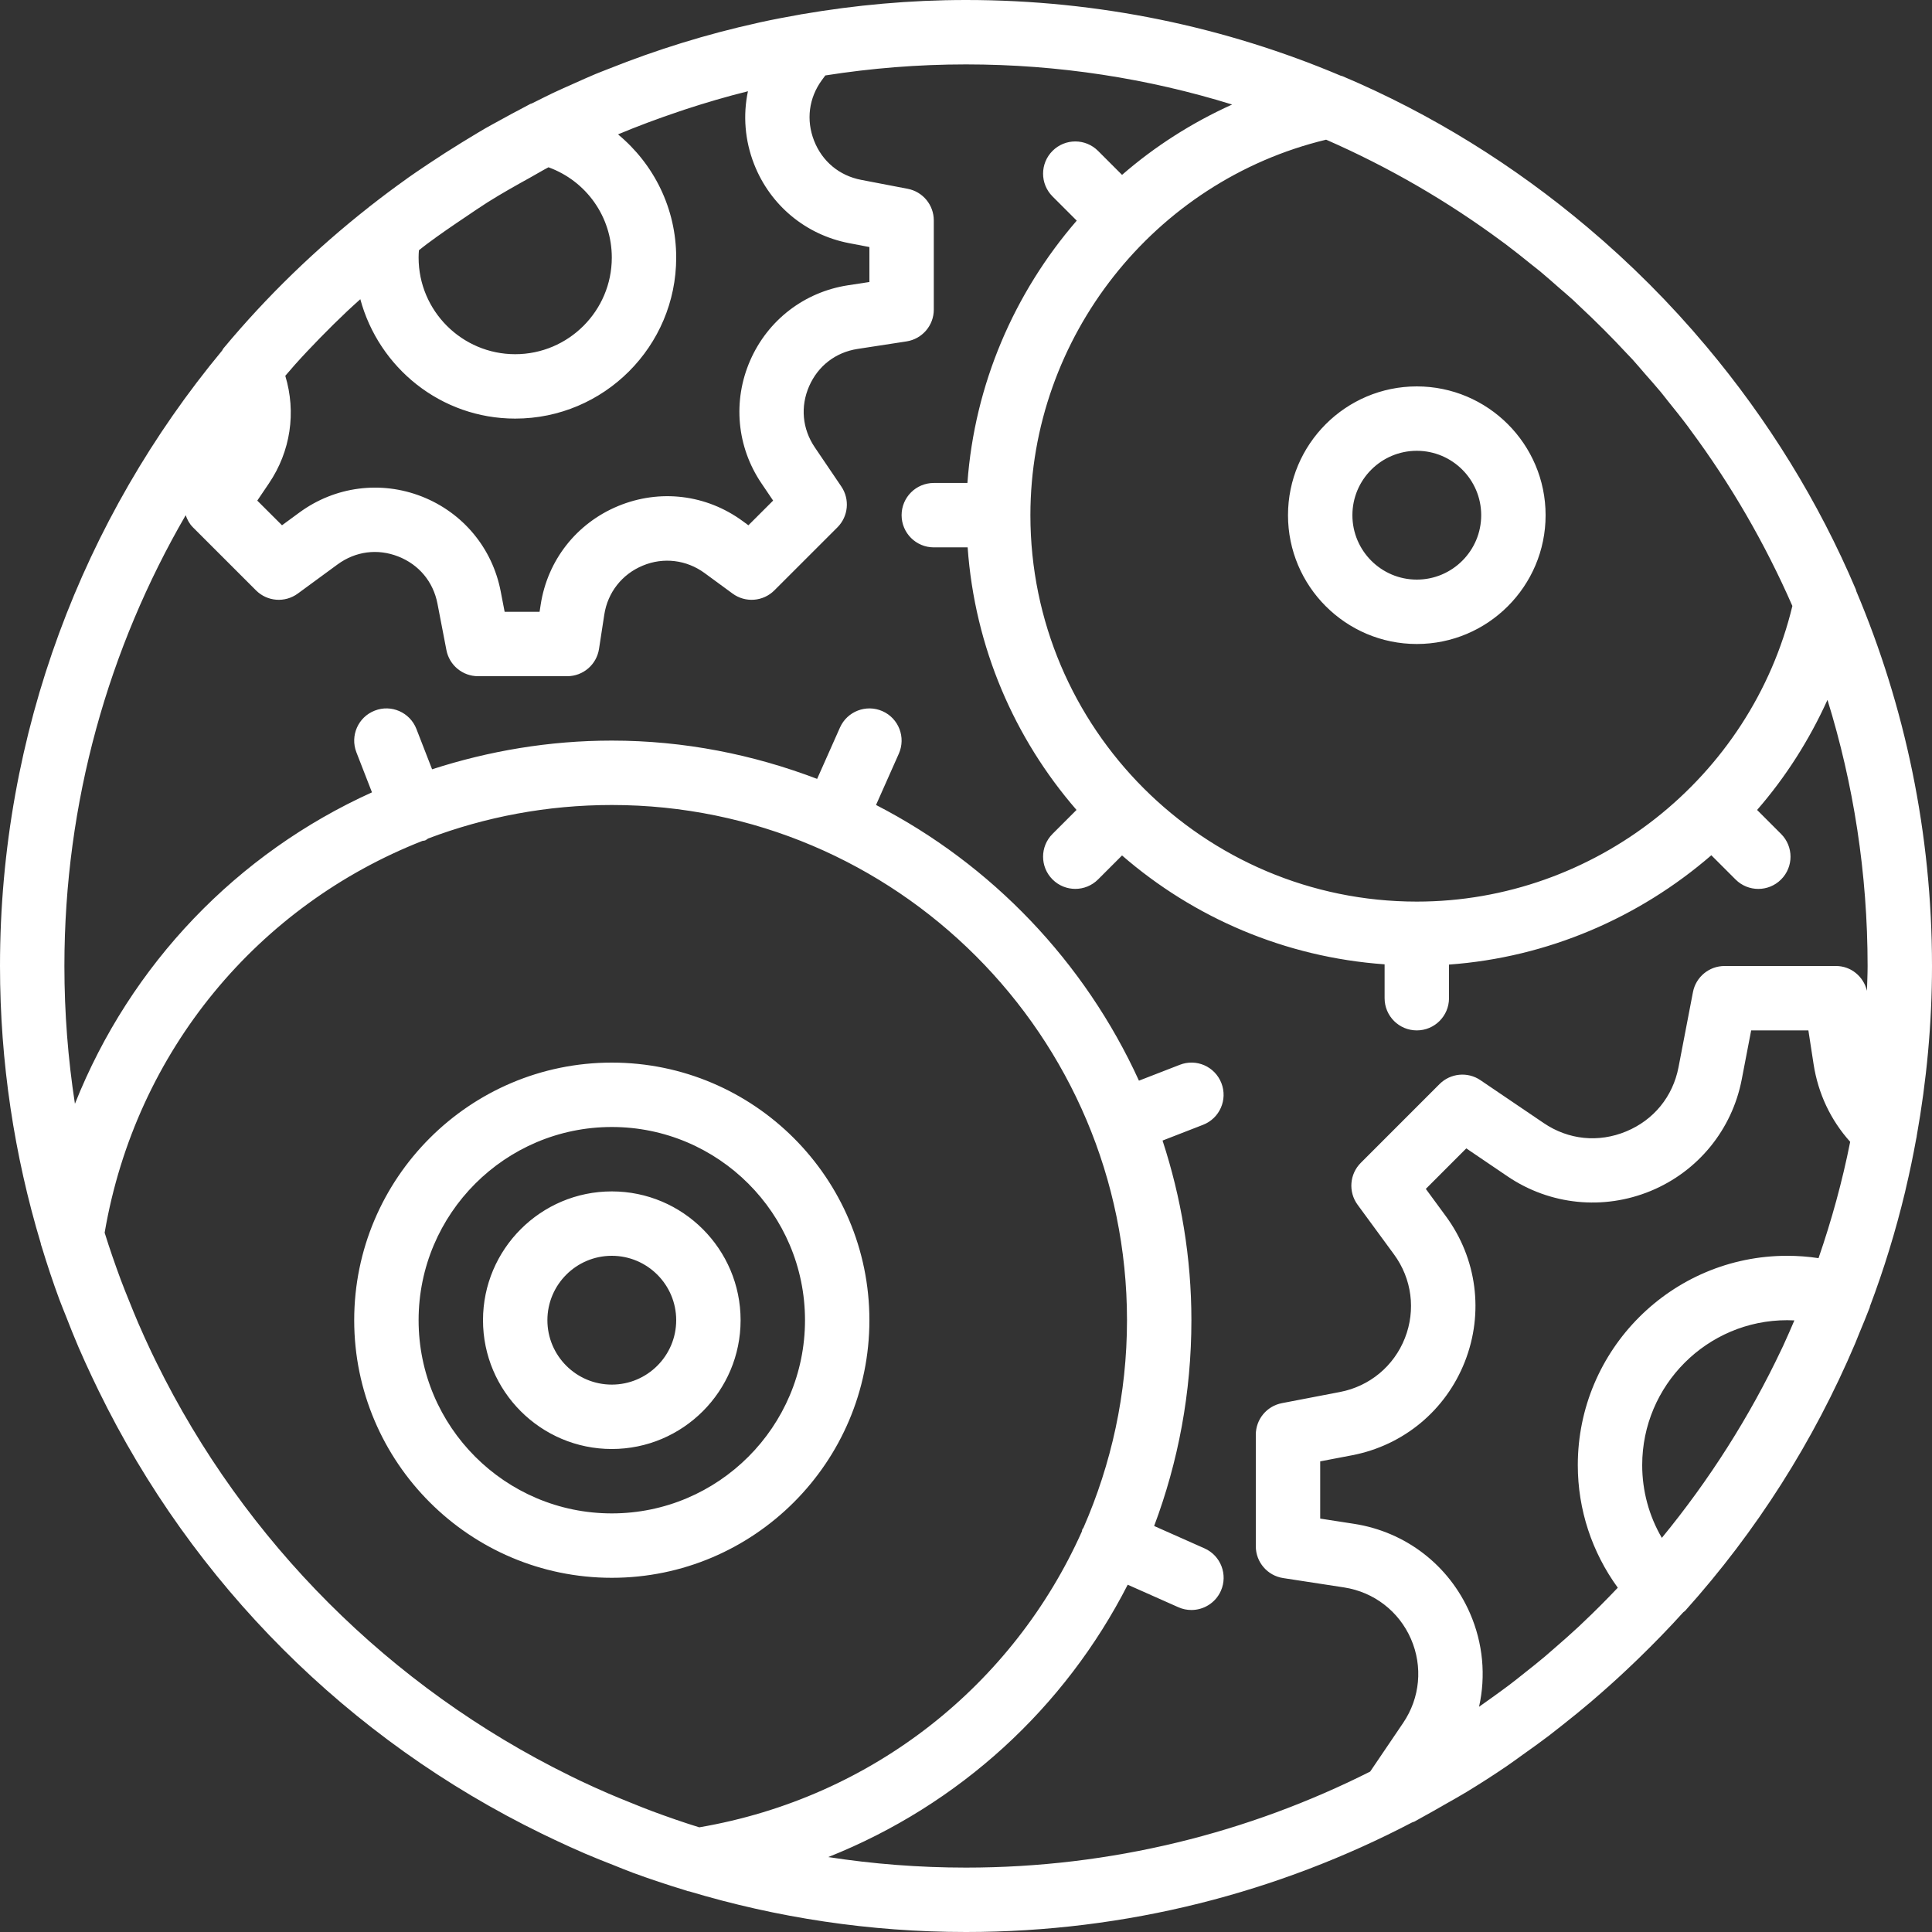 <svg 
 xmlns="http://www.w3.org/2000/svg"
 xmlns:xlink="http://www.w3.org/1999/xlink"
 width="60px" height="60px">
<rect width="100%" height="100%" fill="#333333" stroke="none"/>
<path fill-rule="evenodd"  fill="rgb(255, 255, 255)"
 d="M59.525,35.281 C59.524,35.287 59.525,35.293 59.524,35.299 C59.519,35.326 59.512,35.352 59.507,35.379 C59.414,35.895 59.307,36.406 59.187,36.913 C59.179,36.947 59.172,36.982 59.164,37.016 C58.872,38.230 58.508,39.416 58.073,40.568 C58.070,40.578 58.072,40.589 58.068,40.599 C57.967,40.865 57.857,41.125 57.749,41.387 C57.704,41.497 57.662,41.609 57.615,41.719 C56.324,44.762 54.552,47.554 52.330,50.029 C52.316,50.046 52.294,50.052 52.279,50.067 C51.829,50.566 51.359,51.047 50.877,51.515 C50.838,51.554 50.798,51.590 50.759,51.628 C50.426,51.948 50.086,52.261 49.738,52.565 C49.633,52.658 49.527,52.750 49.420,52.841 C49.134,53.084 48.844,53.321 48.549,53.553 C48.402,53.669 48.256,53.786 48.107,53.900 C47.842,54.102 47.571,54.295 47.299,54.488 C47.127,54.610 46.959,54.737 46.784,54.855 C46.376,55.132 45.961,55.399 45.539,55.655 C45.319,55.789 45.092,55.913 44.868,56.041 C44.629,56.178 44.391,56.316 44.148,56.447 C44.075,56.485 44.007,56.529 43.934,56.567 C43.907,56.581 43.879,56.587 43.852,56.598 C39.705,58.766 34.995,60.000 30.000,60.000 C27.011,60.000 24.124,59.555 21.397,58.736 C21.385,58.733 21.372,58.735 21.360,58.731 C21.324,58.720 21.291,58.707 21.256,58.696 C20.718,58.532 20.184,58.355 19.659,58.162 C19.455,58.088 19.257,58.003 19.056,57.924 C18.761,57.808 18.467,57.693 18.177,57.568 C17.858,57.432 17.544,57.287 17.231,57.140 C17.096,57.076 16.960,57.012 16.826,56.946 C10.823,54.020 5.988,49.186 3.060,43.184 C2.990,43.043 2.923,42.900 2.855,42.757 C2.711,42.450 2.569,42.143 2.435,41.830 C2.304,41.526 2.182,41.217 2.061,40.907 C1.988,40.720 1.909,40.536 1.840,40.347 C1.644,39.817 1.466,39.278 1.300,38.734 C1.291,38.702 1.279,38.672 1.269,38.640 C1.267,38.633 1.270,38.625 1.268,38.618 C0.447,35.887 0.000,32.995 0.000,30.000 C0.000,22.744 2.591,16.082 6.897,10.889 C6.912,10.866 6.921,10.840 6.939,10.819 C8.295,9.191 9.813,7.725 11.457,6.432 C11.459,6.430 11.460,6.427 11.463,6.425 C11.474,6.416 11.486,6.408 11.498,6.399 C11.859,6.116 12.226,5.841 12.599,5.575 C12.622,5.558 12.645,5.540 12.668,5.524 C12.843,5.400 13.021,5.281 13.199,5.161 C13.233,5.137 13.268,5.114 13.303,5.091 C13.643,4.864 13.986,4.643 14.334,4.430 C14.419,4.377 14.504,4.326 14.590,4.274 C14.755,4.175 14.918,4.074 15.085,3.978 C15.226,3.897 15.370,3.822 15.512,3.743 C15.634,3.675 15.756,3.608 15.879,3.542 C16.018,3.468 16.156,3.393 16.296,3.321 C16.356,3.290 16.413,3.256 16.473,3.226 C16.487,3.219 16.502,3.219 16.515,3.213 C16.563,3.189 16.611,3.166 16.659,3.142 C16.831,3.056 17.003,2.969 17.177,2.886 C17.391,2.785 17.607,2.690 17.823,2.594 C18.044,2.496 18.263,2.395 18.487,2.302 C18.623,2.245 18.762,2.194 18.899,2.139 C20.390,1.543 21.938,1.062 23.535,0.710 C23.558,0.705 23.580,0.699 23.602,0.694 C24.001,0.607 24.404,0.530 24.809,0.459 C24.838,0.453 24.866,0.447 24.894,0.442 C24.896,0.442 24.899,0.442 24.902,0.442 C26.560,0.157 28.262,0.000 30.000,0.000 C34.126,0.000 38.061,0.838 41.642,2.353 C41.658,2.358 41.675,2.358 41.690,2.365 C44.457,3.536 47.023,5.135 49.307,7.064 C50.639,8.187 51.873,9.423 52.993,10.759 C54.897,13.026 56.475,15.570 57.636,18.310 C57.643,18.326 57.643,18.344 57.649,18.360 C59.162,21.941 60.000,25.874 60.000,30.000 C60.000,31.802 59.831,33.564 59.525,35.281 ZM51.610,47.760 C53.081,45.968 54.334,44.001 55.326,41.904 C55.344,41.865 55.363,41.827 55.381,41.788 C55.501,41.530 55.613,41.268 55.726,41.006 C55.651,41.002 55.576,41.000 55.500,41.000 C53.019,41.000 51.000,43.019 51.000,45.500 C51.000,46.306 51.213,47.080 51.610,47.760 ZM45.650,50.097 C46.058,51.032 46.148,52.047 45.933,53.006 C46.087,52.899 46.239,52.790 46.391,52.680 C46.554,52.562 46.717,52.445 46.877,52.324 C47.040,52.201 47.198,52.073 47.358,51.946 C47.567,51.781 47.776,51.616 47.979,51.444 C48.079,51.360 48.176,51.273 48.274,51.188 C48.533,50.964 48.790,50.738 49.040,50.505 C49.077,50.471 49.113,50.435 49.149,50.400 C49.525,50.047 49.887,49.681 50.242,49.308 C49.440,48.205 49.000,46.886 49.000,45.500 C49.000,41.916 51.916,39.000 55.500,39.000 C55.828,39.000 56.154,39.024 56.476,39.073 C56.882,37.896 57.215,36.690 57.459,35.460 C56.852,34.785 56.463,33.961 56.322,33.046 L56.161,32.000 L54.384,32.000 L54.092,33.519 C53.792,35.081 52.735,36.377 51.266,36.985 C49.797,37.593 48.134,37.425 46.818,36.533 L45.537,35.664 L44.280,36.922 L44.906,37.775 C45.868,39.087 46.087,40.773 45.493,42.286 C44.899,43.799 43.591,44.886 41.994,45.194 L41.000,45.384 L41.000,47.161 L42.046,47.323 C43.652,47.570 45.000,48.607 45.650,50.097 ZM3.251,38.286 C3.404,38.780 3.574,39.266 3.752,39.748 C3.835,39.972 3.926,40.193 4.015,40.414 C4.107,40.644 4.200,40.873 4.298,41.100 C4.428,41.399 4.561,41.696 4.701,41.989 C4.751,42.094 4.802,42.198 4.853,42.302 C7.589,47.872 12.122,52.405 17.692,55.143 C17.799,55.195 17.905,55.248 18.012,55.299 C18.304,55.438 18.600,55.571 18.897,55.700 C19.124,55.797 19.353,55.891 19.583,55.983 C19.805,56.072 20.026,56.164 20.251,56.247 C20.732,56.425 21.216,56.595 21.709,56.747 C21.712,56.748 21.714,56.748 21.717,56.749 C27.131,55.823 31.481,52.295 33.598,47.563 C33.606,47.541 33.603,47.517 33.613,47.495 C33.621,47.477 33.637,47.466 33.646,47.449 C34.512,45.472 35.000,43.292 35.000,41.000 C35.000,32.178 27.822,25.000 19.000,25.000 C16.994,25.000 15.072,25.369 13.297,26.040 C13.264,26.057 13.240,26.085 13.205,26.099 C13.176,26.111 13.146,26.107 13.117,26.116 C8.044,28.108 4.220,32.612 3.250,38.281 C3.250,38.283 3.251,38.284 3.251,38.286 ZM17.034,5.195 C16.841,5.296 16.654,5.410 16.463,5.516 C16.027,5.757 15.592,6.001 15.169,6.266 C15.143,6.282 15.117,6.299 15.091,6.316 C14.886,6.445 14.687,6.585 14.485,6.720 C14.067,7.000 13.652,7.284 13.250,7.584 C13.168,7.645 13.091,7.710 13.010,7.772 C13.004,7.849 13.000,7.925 13.000,8.000 C13.000,9.654 14.346,11.000 16.000,11.000 C17.654,11.000 19.000,9.654 19.000,8.000 C19.000,6.730 18.208,5.623 17.034,5.195 ZM23.421,5.102 C23.131,4.364 23.071,3.579 23.228,2.834 C22.561,3.000 21.903,3.193 21.252,3.407 C21.187,3.429 21.123,3.451 21.058,3.473 C20.428,3.685 19.805,3.917 19.193,4.173 C20.307,5.096 21.000,6.473 21.000,8.000 C21.000,10.757 18.757,13.000 16.000,13.000 C13.693,13.000 11.764,11.420 11.190,9.292 C11.055,9.414 10.919,9.536 10.786,9.661 C10.500,9.932 10.218,10.208 9.943,10.491 C9.677,10.764 9.414,11.041 9.159,11.326 C9.058,11.439 8.960,11.556 8.860,11.671 C9.202,12.804 9.028,14.013 8.351,15.013 L7.990,15.547 L8.758,16.313 L9.302,15.914 C10.406,15.106 11.826,14.920 13.101,15.420 C14.376,15.921 15.292,17.022 15.550,18.368 L15.672,19.000 L16.757,19.000 L16.791,18.781 C17.003,17.399 17.903,16.252 19.196,15.716 C20.490,15.180 21.936,15.355 23.065,16.183 L23.242,16.313 L24.010,15.546 L23.649,15.012 C22.880,13.879 22.749,12.452 23.297,11.196 C23.845,9.941 24.980,9.068 26.333,8.860 L27.000,8.758 L27.000,7.672 L26.368,7.551 C25.023,7.292 23.921,6.376 23.421,5.102 ZM52.502,13.359 C52.474,13.321 52.448,13.282 52.420,13.245 C52.217,12.974 52.005,12.710 51.792,12.446 C51.720,12.356 51.651,12.264 51.578,12.176 C51.417,11.981 51.248,11.794 51.082,11.604 C50.953,11.456 50.827,11.304 50.695,11.159 C50.640,11.099 50.583,11.043 50.528,10.984 C50.056,10.475 49.566,9.985 49.058,9.512 C48.984,9.444 48.913,9.372 48.839,9.304 C48.699,9.176 48.554,9.056 48.412,8.932 C48.217,8.761 48.023,8.588 47.823,8.422 C47.738,8.352 47.649,8.285 47.563,8.216 C47.296,8.000 47.029,7.786 46.754,7.580 C46.721,7.555 46.687,7.532 46.654,7.507 C44.966,6.255 43.132,5.190 41.184,4.338 C35.843,5.622 32.000,10.474 32.000,16.000 C32.000,22.617 37.383,28.000 44.000,28.000 C49.526,28.000 54.377,24.158 55.664,18.819 C54.813,16.875 53.752,15.044 52.502,13.359 ZM56.754,21.735 C56.188,22.985 55.453,24.137 54.568,25.154 L55.313,25.899 C55.704,26.290 55.704,26.922 55.313,27.313 C55.118,27.508 54.862,27.606 54.606,27.606 C54.350,27.606 54.094,27.508 53.899,27.313 L53.147,26.561 C50.907,28.499 48.068,29.734 45.000,29.956 L45.000,31.000 C45.000,31.553 44.552,32.000 44.000,32.000 C43.448,32.000 43.000,31.553 43.000,31.000 L43.000,29.948 C39.893,29.727 37.066,28.493 34.846,26.567 L34.101,27.312 C33.906,27.507 33.650,27.605 33.394,27.605 C33.138,27.605 32.882,27.507 32.687,27.312 C32.296,26.921 32.296,26.289 32.687,25.898 L33.432,25.153 C31.506,22.933 30.272,20.107 30.051,16.999 L29.000,16.999 C28.448,16.999 28.000,16.552 28.000,15.999 C28.000,15.446 28.448,14.999 29.000,14.999 L30.044,14.999 C30.266,11.931 31.501,9.092 33.439,6.852 L32.687,6.100 C32.296,5.709 32.296,5.077 32.687,4.686 C33.078,4.295 33.710,4.295 34.101,4.686 L34.846,5.431 C35.863,4.546 37.015,3.811 38.265,3.246 C35.651,2.437 32.876,2.000 30.000,2.000 C28.514,2.000 27.055,2.119 25.631,2.343 L25.526,2.485 C25.119,3.040 25.030,3.728 25.282,4.370 C25.534,5.013 26.067,5.456 26.745,5.586 L28.188,5.863 C28.660,5.953 29.000,6.366 29.000,6.845 L29.000,9.615 C29.000,10.108 28.640,10.528 28.150,10.603 L26.635,10.836 C25.953,10.940 25.404,11.363 25.128,11.995 C24.852,12.628 24.916,13.319 25.303,13.891 L26.128,15.109 C26.397,15.506 26.346,16.038 26.007,16.377 L24.049,18.334 C23.700,18.684 23.149,18.726 22.751,18.434 L21.882,17.797 C21.321,17.386 20.603,17.297 19.961,17.566 C19.319,17.831 18.872,18.399 18.767,19.087 L18.603,20.152 C18.528,20.640 18.109,21.000 17.615,21.000 L14.846,21.000 C14.367,21.000 13.955,20.660 13.864,20.190 L13.586,18.747 C13.455,18.068 13.012,17.535 12.370,17.283 C11.727,17.030 11.041,17.120 10.484,17.528 L9.248,18.434 C8.849,18.726 8.299,18.684 7.950,18.334 L5.992,16.377 C5.883,16.269 5.815,16.138 5.767,16.000 C3.376,20.122 2.000,24.902 2.000,30.000 C2.000,31.454 2.112,32.883 2.327,34.279 C4.057,29.932 7.378,26.494 11.552,24.607 L11.068,23.363 C10.868,22.848 11.123,22.268 11.638,22.069 C12.151,21.867 12.732,22.123 12.932,22.638 L13.419,23.891 C15.181,23.322 17.052,23.000 19.000,23.000 C21.248,23.000 23.392,23.433 25.377,24.189 L26.086,22.594 C26.311,22.090 26.901,21.863 27.406,22.086 C27.911,22.310 28.138,22.901 27.914,23.406 L27.206,24.999 C30.800,26.850 33.687,29.871 35.371,33.561 L36.638,33.069 C37.155,32.866 37.732,33.123 37.932,33.638 C38.132,34.153 37.877,34.732 37.362,34.932 L36.104,35.421 C36.679,37.179 37.000,39.052 37.000,41.000 C37.000,43.247 36.591,45.402 35.843,47.391 L37.407,48.086 C37.912,48.310 38.139,48.901 37.915,49.406 C37.749,49.778 37.383,50.000 37.000,50.000 C36.864,50.000 36.726,49.973 36.593,49.913 L35.022,49.215 C33.074,53.029 29.798,56.051 25.722,57.673 C27.117,57.888 28.546,58.000 30.000,58.000 C34.511,58.000 38.773,56.921 42.552,55.018 L43.577,53.505 C44.102,52.730 44.192,51.754 43.818,50.897 C43.443,50.038 42.667,49.442 41.742,49.299 L39.848,49.008 C39.360,48.933 39.000,48.513 39.000,48.020 L39.000,44.558 C39.000,44.078 39.340,43.666 39.812,43.576 L41.617,43.229 C42.536,43.052 43.289,42.426 43.631,41.555 C43.973,40.684 43.847,39.713 43.293,38.958 L42.160,37.413 C41.869,37.014 41.911,36.463 42.260,36.114 L44.707,33.666 C45.046,33.328 45.579,33.276 45.975,33.545 L47.940,34.877 C48.709,35.400 49.644,35.493 50.501,35.138 C51.359,34.783 51.952,34.055 52.128,33.143 L52.576,30.812 C52.666,30.340 53.079,30.000 53.558,30.000 L57.019,30.000 C57.484,30.000 57.873,30.325 57.980,30.770 C57.987,30.513 58.000,30.258 58.000,30.000 C58.000,27.124 57.563,24.349 56.754,21.735 ZM44.000,20.000 C41.794,20.000 40.000,18.206 40.000,16.000 C40.000,13.794 41.794,12.000 44.000,12.000 C46.206,12.000 48.000,13.794 48.000,16.000 C48.000,18.206 46.206,20.000 44.000,20.000 ZM44.000,14.000 C42.897,14.000 42.000,14.897 42.000,16.000 C42.000,17.103 42.897,18.000 44.000,18.000 C45.103,18.000 46.000,17.103 46.000,16.000 C46.000,14.897 45.103,14.000 44.000,14.000 ZM19.000,33.000 C23.411,33.000 27.000,36.589 27.000,41.000 C27.000,45.411 23.411,49.000 19.000,49.000 C14.589,49.000 11.000,45.411 11.000,41.000 C11.000,36.589 14.589,33.000 19.000,33.000 ZM19.000,47.000 C22.309,47.000 25.000,44.309 25.000,41.000 C25.000,37.691 22.309,35.000 19.000,35.000 C15.691,35.000 13.000,37.691 13.000,41.000 C13.000,44.309 15.691,47.000 19.000,47.000 ZM19.000,37.000 C21.206,37.000 23.000,38.794 23.000,41.000 C23.000,43.206 21.206,45.000 19.000,45.000 C16.794,45.000 15.000,43.206 15.000,41.000 C15.000,38.794 16.794,37.000 19.000,37.000 ZM19.000,43.000 C20.103,43.000 21.000,42.103 21.000,41.000 C21.000,39.897 20.103,39.000 19.000,39.000 C17.897,39.000 17.000,39.897 17.000,41.000 C17.000,42.103 17.897,43.000 19.000,43.000 Z"/>
</svg>